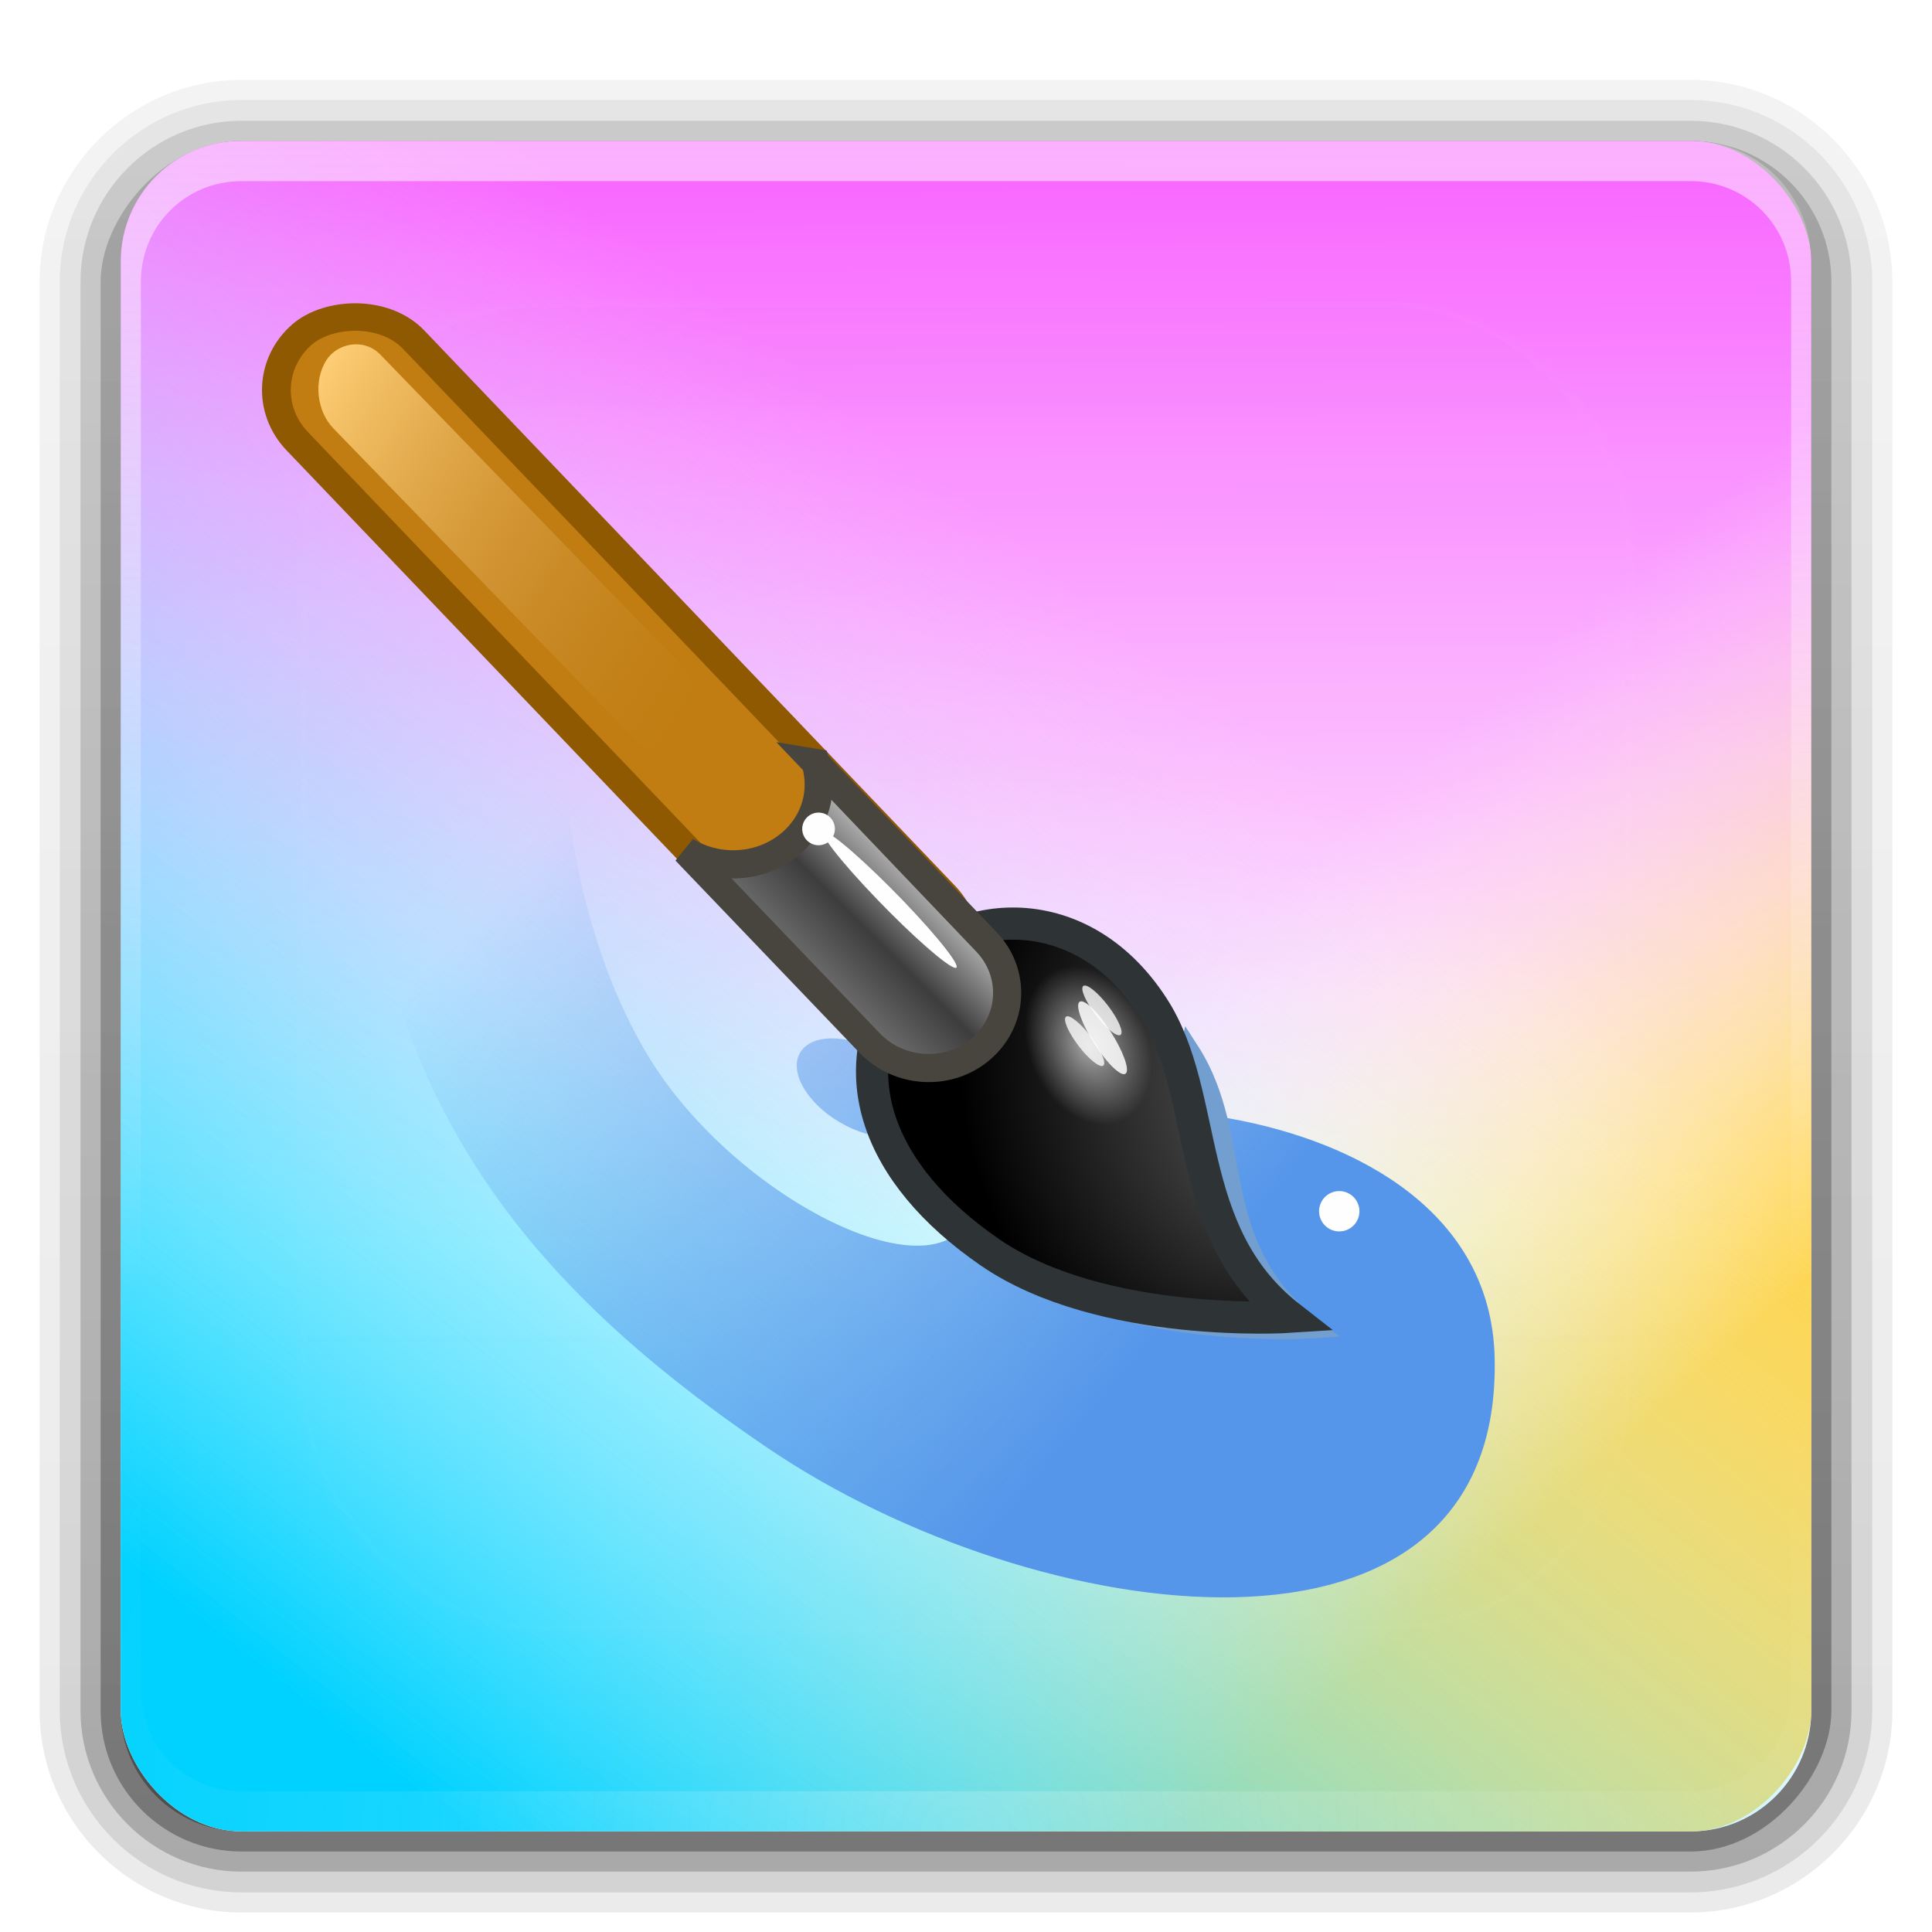 <?xml version="1.0" encoding="UTF-8" standalone="no"?>
<svg
   xmlns:dc="http://purl.org/dc/elements/1.1/"
   xmlns:cc="http://creativecommons.org/ns#"
   xmlns:rdf="http://www.w3.org/1999/02/22-rdf-syntax-ns#"
   xmlns:svg="http://www.w3.org/2000/svg"
   xmlns="http://www.w3.org/2000/svg"
   xmlns:xlink="http://www.w3.org/1999/xlink"
   xmlns:sodipodi="http://sodipodi.sourceforge.net/DTD/sodipodi-0.dtd"
   xmlns:inkscape="http://www.inkscape.org/namespaces/inkscape"
   id="svg2408"
   height="96"
   width="96"
   version="1.0"
   sodipodi:docname="krita.svg"
   inkscape:version="0.92.1 r">
  <sodipodi:namedview
     pagecolor="#fefefe"
     bordercolor="#666666"
     borderopacity="1"
     objecttolerance="10"
     gridtolerance="10"
     guidetolerance="10"
     inkscape:pageopacity="0"
     inkscape:pageshadow="2"
     inkscape:window-width="1920"
     inkscape:window-height="1011"
     id="namedview107"
     showgrid="false"
     inkscape:zoom="4.9166667"
     inkscape:cx="59.649441"
     inkscape:cy="29.756525"
     inkscape:window-x="0"
     inkscape:window-y="32"
     inkscape:window-maximized="1"
     inkscape:current-layer="layer1" />
  <defs
     id="defs2410">
    <linearGradient
       id="linearGradient5265">
      <stop
         offset="0"
         style="stop-color:#fefefe;stop-opacity:0.033"
         id="stop5261" />
      <stop
         offset="1"
         style="stop-color:#ffd242;stop-opacity:1"
         id="stop5263" />
    </linearGradient>
    <linearGradient
       id="linearGradient5235">
      <stop
         id="stop5231"
         style="stop-color:#fefefe;stop-opacity:0.033"
         offset="0" />
      <stop
         id="stop5233"
         style="stop-color:#00d2ff;stop-opacity:1"
         offset="1" />
    </linearGradient>
    <linearGradient
       id="linearGradient4798">
      <stop
         id="stop4794"
         style="stop-color:#000000;stop-opacity:0.822"
         offset="0" />
      <stop
         id="stop4796"
         style="stop-color:#000000;stop-opacity:0"
         offset="1" />
    </linearGradient>
    <linearGradient
       id="linearGradient4844">
      <stop
         style="stop-color:#006cff;stop-opacity:1"
         offset="0"
         id="stop4840" />
      <stop
         style="stop-color:#00b205;stop-opacity:1"
         offset="1"
         id="stop4842" />
    </linearGradient>
    <linearGradient
       id="linearGradient4802">
      <stop
         id="stop4798"
         offset="0"
         style="stop-color:#ff002c;stop-opacity:1" />
      <stop
         id="stop4800"
         offset="1"
         style="stop-color:#2c33ff;stop-opacity:1" />
    </linearGradient>
    <linearGradient
       id="linearGradient4724">
      <stop
         style="stop-color:#ff7200;stop-opacity:1"
         offset="0"
         id="stop4720" />
      <stop
         style="stop-color:#e80000;stop-opacity:1"
         offset="1"
         id="stop4722" />
    </linearGradient>
    <linearGradient
       id="linearGradient4692">
      <stop
         id="stop4688"
         offset="0"
         style="stop-color:#000000;stop-opacity:1;" />
      <stop
         id="stop4690"
         offset="1"
         style="stop-color:#646464;stop-opacity:1" />
    </linearGradient>
    <linearGradient
       gradientTransform="scale(1.006,0.994)"
       gradientUnits="userSpaceOnUse"
       id="ButtonShadow"
       y2="7.017"
       x2="45.448"
       y1="92.54"
       x1="45.448">
      <stop
         offset="0"
         style="stop-color:#000000;stop-opacity:1"
         id="stop3750" />
      <stop
         offset="1"
         style="stop-color:#000000;stop-opacity:0.588"
         id="stop3752" />
    </linearGradient>
    <linearGradient
       id="linearGradient3737">
      <stop
         offset="0"
         style="stop-color:#fefefe;stop-opacity:1"
         id="stop3739" />
      <stop
         offset="1"
         style="stop-color:#fefefe;stop-opacity:0"
         id="stop3741" />
    </linearGradient>
    <linearGradient
       id="linearGradient3700">
      <stop
         offset="0"
         style="stop-color:#fefefe;stop-opacity:1"
         id="stop3702" />
      <stop
         offset="1"
         style="stop-color:#f859ff;stop-opacity:1"
         id="stop3704" />
    </linearGradient>
    <filter
       id="filter3174"
       color-interpolation-filters="sRGB">
      <feGaussianBlur
         stdDeviation="1.71"
         id="feGaussianBlur3176" />
    </filter>
    <linearGradient
       gradientUnits="userSpaceOnUse"
       xlink:href="#linearGradient3737"
       id="linearGradient3188"
       y2="63.893"
       x2="36.357"
       y1="6"
       x1="36.357" />
    <filter
       id="filter3794"
       color-interpolation-filters="sRGB"
       height="1.384"
       width="1.384"
       y="-0.192"
       x="-0.192">
      <feGaussianBlur
         stdDeviation="5.28"
         id="feGaussianBlur3796" />
    </filter>
    <linearGradient
       gradientUnits="userSpaceOnUse"
       xlink:href="#linearGradient3737"
       id="linearGradient3613"
       y2="138.661"
       x2="48"
       y1="20.221"
       x1="48" />
    <radialGradient
       gradientTransform="matrix(1.157,0,0,0.996,-7.551,0.197)"
       gradientUnits="userSpaceOnUse"
       xlink:href="#linearGradient3737"
       id="radialGradient3619"
       fy="90.172"
       fx="48"
       r="42"
       cy="90.172"
       cx="48" />
    <clipPath
       id="clipPath3613">
      <rect
         style="fill:#fefefe;fill-opacity:1;fill-rule:nonzero;stroke:none"
         id="rect3615"
         y="6"
         x="6"
         ry="6"
         rx="6"
         height="84"
         width="84" />
    </clipPath>
    <linearGradient
       gradientUnits="userSpaceOnUse"
       xlink:href="#linearGradient3700"
       id="linearGradient3617"
       y2="5.988"
       x2="48"
       y1="60.508"
       x1="48.203" />
    <linearGradient
       gradientTransform="matrix(1.006,0,0,0.994,100,0)"
       gradientUnits="userSpaceOnUse"
       id="ButtonShadow-0"
       y2="7.017"
       x2="45.448"
       y1="92.54"
       x1="45.448">
      <stop
         offset="0"
         style="stop-color:#000000;stop-opacity:1"
         id="stop3750-8" />
      <stop
         offset="1"
         style="stop-color:#000000;stop-opacity:0.588"
         id="stop3752-5" />
    </linearGradient>
    <linearGradient
       gradientTransform="matrix(1.024,0,0,1.012,-1.143,-98.071)"
       gradientUnits="userSpaceOnUse"
       xlink:href="#ButtonShadow-0"
       id="linearGradient3780"
       y2="90.239"
       x2="32.251"
       y1="6.132"
       x1="32.251" />
    <linearGradient
       gradientTransform="matrix(1.024,0,0,1.012,-1.143,-98.071)"
       gradientUnits="userSpaceOnUse"
       xlink:href="#ButtonShadow-0"
       id="linearGradient3772"
       y2="90.239"
       x2="32.251"
       y1="6.132"
       x1="32.251" />
    <linearGradient
       gradientTransform="matrix(1.024,0,0,1.012,-1.143,-98.071)"
       gradientUnits="userSpaceOnUse"
       xlink:href="#ButtonShadow-0"
       id="linearGradient3725"
       y2="90.239"
       x2="32.251"
       y1="6.132"
       x1="32.251" />
    <linearGradient
       gradientTransform="translate(0,-97)"
       gradientUnits="userSpaceOnUse"
       xlink:href="#ButtonShadow-0"
       id="linearGradient3721"
       y2="90.239"
       x2="32.251"
       y1="6.132"
       x1="32.251" />
    <linearGradient
       gradientTransform="matrix(1.024,0,0,1.012,-1.143,-98.071)"
       gradientUnits="userSpaceOnUse"
       xlink:href="#ButtonShadow-0"
       id="linearGradient3026"
       y2="90.239"
       x2="32.251"
       y1="6.132"
       x1="32.251" />
    <linearGradient
       gradientTransform="matrix(0,1,-1,0,97,1)"
       gradientUnits="userSpaceOnUse"
       xlink:href="#linearGradient4086"
       id="linearGradient4111"
       y2="49"
       x2="72"
       y1="49"
       x1="-41" />
    <linearGradient
       id="linearGradient4086">
      <stop
         offset="0"
         style="stop-color:#bebebe;stop-opacity:1"
         id="stop4088" />
      <stop
         offset="1"
         style="stop-color:#ebebeb;stop-opacity:1"
         id="stop4098" />
    </linearGradient>
    <radialGradient
       gradientUnits="userSpaceOnUse"
       xlink:href="#linearGradient3841-9"
       id="radialGradient3847-1"
       fy="44"
       fx="48"
       r="16"
       cy="44"
       cx="48" />
    <linearGradient
       id="linearGradient3841-9">
      <stop
         offset="0"
         style="stop-color:#fefefe;stop-opacity:1"
         id="stop3843-9" />
      <stop
         offset="0.5"
         style="stop-color:#fefefe;stop-opacity:0.336"
         id="stop3849-7" />
      <stop
         offset="1"
         style="stop-color:#000000;stop-opacity:0.168"
         id="stop3845-4" />
    </linearGradient>
    <linearGradient
       gradientTransform="matrix(0,-1,1,0,0,97)"
       gradientUnits="userSpaceOnUse"
       xlink:href="#linearGradient3851-2"
       id="linearGradient3857-9"
       y2="48"
       x2="120"
       y1="48"
       x1="15" />
    <linearGradient
       id="linearGradient3851-2">
      <stop
         offset="0"
         style="stop-color:#000000;stop-opacity:1"
         id="stop3853-9" />
      <stop
         offset="1"
         style="stop-color:#000000;stop-opacity:0"
         id="stop3855-4" />
    </linearGradient>
    <linearGradient
       gradientTransform="matrix(0,-1,1,0,-1,97)"
       gradientUnits="userSpaceOnUse"
       xlink:href="#linearGradient4086"
       id="linearGradient4223"
       y2="49"
       x2="80"
       y1="49"
       x1="16" />
    <linearGradient
       gradientTransform="matrix(0.371,0,0,0.425,-38.135,30.219)"
       gradientUnits="userSpaceOnUse"
       y2="11.953"
       x2="172.45"
       y1="79.072"
       x1="171.97"
       id="linearGradient4694"
       xlink:href="#linearGradient4692" />
    <linearGradient
       gradientTransform="matrix(-0.371,0,0,0.425,88.516,30.163)"
       gradientUnits="userSpaceOnUse"
       y2="11.953"
       x2="172.45"
       y1="79.072"
       x1="171.97"
       id="linearGradient4694-3"
       xlink:href="#linearGradient4724" />
    <linearGradient
       gradientTransform="matrix(0.371,0,0,0.425,-14.85,30.163)"
       gradientUnits="userSpaceOnUse"
       y2="11.953"
       x2="172.45"
       y1="79.072"
       x1="171.97"
       id="linearGradient4694-0"
       xlink:href="#linearGradient4692" />
    <linearGradient
       gradientTransform="matrix(-0.371,0,0,0.425,111.801,30.106)"
       gradientUnits="userSpaceOnUse"
       y2="11.953"
       x2="172.45"
       y1="79.072"
       x1="171.97"
       id="linearGradient4694-3-6"
       xlink:href="#linearGradient4802" />
    <linearGradient
       gradientTransform="matrix(0.371,0,0,0.425,8.435,30.106)"
       gradientUnits="userSpaceOnUse"
       y2="11.953"
       x2="172.45"
       y1="79.072"
       x1="171.97"
       id="linearGradient4694-0-2"
       xlink:href="#linearGradient4692" />
    <linearGradient
       gradientTransform="matrix(-0.371,0,0,0.425,135.086,30.05)"
       gradientUnits="userSpaceOnUse"
       y2="11.953"
       x2="172.45"
       y1="79.072"
       x1="171.97"
       id="linearGradient4694-3-6-3"
       xlink:href="#linearGradient4844" />
    <linearGradient
       x1="10.458"
       y1="4.397"
       x2="10.458"
       y2="19.29"
       id="linearGradient3015"
       xlink:href="#linearGradient3637"
       gradientUnits="userSpaceOnUse"
       gradientTransform="matrix(-3.492,0,0,3.025,151.275,38.034)" />
    <linearGradient
       id="linearGradient3637">
      <stop
         id="stop3639"
         style="stop-color:#303032;stop-opacity:1"
         offset="0" />
      <stop
         id="stop3641"
         style="stop-color:#000000;stop-opacity:1"
         offset="1" />
    </linearGradient>
    <filter
       id="Gaussian_Blur">
      <feGaussianBlur
         stdDeviation="3"
         in="SourceGraphic"
         id="feGaussianBlur2" />
    </filter>
    <linearGradient
       id="SVGID_1_"
       gradientUnits="userSpaceOnUse"
       x1="240.562"
       y1="765.269"
       x2="161.322"
       y2="416.493"
       gradientTransform="translate(0,-391)">
      <stop
         offset="0"
         style="stop-color:#84420e;stop-opacity:1"
         id="stop7" />
      <stop
         offset="1"
         style="stop-color:#ff9737;stop-opacity:1"
         id="stop9" />
    </linearGradient>
    <radialGradient
       id="SVGID_2_"
       cx="131.414"
       cy="598.875"
       r="304.651"
       fx="127.527"
       fy="598.069"
       gradientTransform="matrix(0.977,0.211,-0.127,0.585,0.871,-343.185)"
       gradientUnits="userSpaceOnUse">
      <stop
         offset="0"
         style="stop-color:#FFFFFF;stop-opacity:0"
         id="stop14" />
      <stop
         offset="0.466"
         style="stop-color:#FFFFFF;stop-opacity:0.08"
         id="stop16" />
      <stop
         offset="0.986"
         style="stop-color:#FFFFFF;stop-opacity:0.214"
         id="stop18" />
      <stop
         offset="1"
         style="stop-color:#FFFFFF;stop-opacity:0"
         id="stop20" />
    </radialGradient>
    <linearGradient
       x1="248"
       y1="88"
       x2="232"
       y2="88"
       id="linearGradient3948-4-3"
       xlink:href="#linearGradient3942-4-5"
       gradientUnits="userSpaceOnUse"
       gradientTransform="matrix(2.828,-2.828,2.828,2.828,-660.077,-102.432)" />
    <linearGradient
       id="linearGradient3942-4-5">
      <stop
         id="stop3944-0-1"
         style="stop-color:#fefefe;stop-opacity:1"
         offset="0" />
      <stop
         id="stop3946-5-4"
         style="stop-color:#4b0909;stop-opacity:0"
         offset="1" />
    </linearGradient>
    <linearGradient
       x1="244"
       y1="176"
       x2="237"
       y2="176"
       id="linearGradient4043-4-4"
       xlink:href="#linearGradient4037-89-0"
       gradientUnits="userSpaceOnUse"
       gradientTransform="matrix(2.828,-2.828,2.828,2.828,-660.077,-102.432)" />
    <linearGradient
       id="linearGradient4037-89-0">
      <stop
         id="stop4039-39-1"
         style="stop-color:#d4d4d4;stop-opacity:1"
         offset="0" />
      <stop
         id="stop4041-8-8"
         style="stop-color:#7e7e7e;stop-opacity:0"
         offset="1" />
    </linearGradient>
    <linearGradient
       x1="237"
       y1="175"
       x2="243"
       y2="175"
       id="linearGradient4060-91-5"
       xlink:href="#linearGradient4079-3-0"
       gradientUnits="userSpaceOnUse"
       gradientTransform="matrix(2.828,-2.828,2.828,2.828,-660.077,-102.432)" />
    <linearGradient
       id="linearGradient4079-3-0">
      <stop
         id="stop4081-10-9"
         style="stop-color:#383838;stop-opacity:1"
         offset="0" />
      <stop
         id="stop4083-59-0"
         style="stop-color:#7e7e7e;stop-opacity:0"
         offset="1" />
    </linearGradient>
    <linearGradient
       x1="240"
       y1="160"
       x2="240"
       y2="56"
       id="linearGradient4129-0-1"
       xlink:href="#linearGradient3737"
       gradientUnits="userSpaceOnUse" />
    <mask
       id="mask4175-30-9">
      <g
         id="g4177-9-3">
        <path
           inkscape:connector-curvature="0"
           d="m 243,40 c -2,0 0,119 0,119 h 1 c 0,0 1,-119 -1,-119 z"
           id="path4179-89-4"
           style="fill:url(#linearGradient4183-5-9);fill-opacity:1;stroke:none;filter:url(#filter4109-04-1)" />
        <path
           inkscape:connector-curvature="0"
           d="M 237,40 C 235,40 237,159 237,159 h 1 c 0,0 1,-119 -1,-119 z"
           id="path4181-1-2"
           style="opacity:0.23;fill:url(#linearGradient4185-68-7);fill-opacity:1;stroke:none;filter:url(#filter4109-8-1-9)" />
      </g>
    </mask>
    <linearGradient
       x1="243"
       y1="152"
       x2="246"
       y2="152"
       id="linearGradient4183-5-9"
       xlink:href="#linearGradient3942-4-5"
       gradientUnits="userSpaceOnUse" />
    <filter
       style="color-interpolation-filters:sRGB"
       x="-0.68"
       y="-0.012"
       width="2.359"
       height="1.024"
       id="filter4109-04-1">
      <feGaussianBlur
         stdDeviation="0.606"
         id="feGaussianBlur4111-10-8" />
    </filter>
    <linearGradient
       x1="243"
       y1="152"
       x2="246"
       y2="152"
       id="linearGradient4185-68-7"
       xlink:href="#linearGradient3942-4-5"
       gradientUnits="userSpaceOnUse"
       gradientTransform="translate(-6,-3.0083557e-6)" />
    <filter
       style="color-interpolation-filters:sRGB"
       x="-0.68"
       y="-0.012"
       width="2.359"
       height="1.024"
       id="filter4109-8-1-9">
      <feGaussianBlur
         stdDeviation="0.606"
         id="feGaussianBlur4111-0-3-9" />
    </filter>
    <linearGradient
       x1="241.161"
       y1="180"
       x2="244"
       y2="180"
       id="linearGradient4095-7-1"
       xlink:href="#linearGradient3737"
       gradientUnits="userSpaceOnUse"
       gradientTransform="translate(-100)" />
    <filter
       style="color-interpolation-filters:sRGB"
       x="-0.277"
       y="-0.019"
       width="1.554"
       height="1.037"
       id="filter4105-2-3">
      <feGaussianBlur
         stdDeviation="0.31"
         id="feGaussianBlur4107-8-0" />
    </filter>
    <linearGradient
       x1="241.161"
       y1="180"
       x2="242"
       y2="180"
       id="linearGradient4204-1-4"
       xlink:href="#linearGradient3737"
       gradientUnits="userSpaceOnUse"
       gradientTransform="translate(-104)" />
    <filter
       style="color-interpolation-filters:sRGB"
       x="-0.277"
       y="-0.019"
       width="1.554"
       height="1.037"
       id="filter4105-4-2-4">
      <feGaussianBlur
         stdDeviation="0.31"
         id="feGaussianBlur4107-3-53-2" />
    </filter>
    <linearGradient
       x1="224"
       y1="248"
       x2="233.67"
       y2="222.474"
       id="linearGradient4964-70-4"
       xlink:href="#linearGradient4663-8-4"
       gradientUnits="userSpaceOnUse"
       gradientTransform="matrix(2.828,-2.828,2.828,2.828,-660.077,-102.432)" />
    <linearGradient
       id="linearGradient4663-8-4">
      <stop
         id="stop4665-6-3"
         style="stop-color:#5596ea;stop-opacity:1"
         offset="0" />
      <stop
         id="stop4667-8-0"
         style="stop-color:#5596ea;stop-opacity:0"
         offset="1" />
    </linearGradient>
    <linearGradient
       x1="254.311"
       y1="219.457"
       x2="234.65"
       y2="221.575"
       id="linearGradient4256-7-5"
       xlink:href="#linearGradient4250-3-3"
       gradientUnits="userSpaceOnUse"
       gradientTransform="matrix(2.828,-2.828,2.828,2.828,-660.077,-102.432)" />
    <linearGradient
       id="linearGradient4250-3-3">
      <stop
         id="stop4252-7-2"
         style="stop-color:#f3e8d9;stop-opacity:1"
         offset="0" />
      <stop
         id="stop4254-0-3"
         style="stop-color:#000000;stop-opacity:0"
         offset="1" />
    </linearGradient>
    <radialGradient
       cx="250.29"
       cy="221.479"
       r="2.632"
       fx="250.29"
       fy="221.479"
       id="radialGradient5418-5"
       xlink:href="#linearGradient3737"
       gradientUnits="userSpaceOnUse"
       gradientTransform="matrix(3.039,-4.3558079e-6,5.4503649e-6,3.799,-609.723,-617.443)" />
    <filter
       style="color-interpolation-filters:sRGB"
       id="filter5432-1">
      <feGaussianBlur
         stdDeviation="0.08"
         id="feGaussianBlur5434-4" />
    </filter>
    <radialGradient
       cx="250.29"
       cy="221.479"
       r="2.632"
       fx="250.29"
       fy="221.479"
       id="radialGradient5453-2"
       xlink:href="#linearGradient3737"
       gradientUnits="userSpaceOnUse"
       gradientTransform="matrix(1.955,-0.009,0.013,2.808,-344.063,-396.987)" />
    <filter
       style="color-interpolation-filters:sRGB"
       id="filter5432-7-0">
      <feGaussianBlur
         stdDeviation="0.08"
         id="feGaussianBlur5434-5-9" />
    </filter>
    <linearGradient
       x1="137.285"
       y1="139.141"
       x2="44.373"
       y2="123.15"
       id="linearGradient5021"
       xlink:href="#linearGradient4622-0"
       gradientUnits="userSpaceOnUse"
       gradientTransform="translate(0,-192)" />
    <linearGradient
       id="linearGradient4622-0">
      <stop
         id="stop4624-4"
         style="stop-color:#5596ea;stop-opacity:1"
         offset="0" />
      <stop
         id="stop4996-2"
         style="stop-color:#5596ea;stop-opacity:0.498"
         offset="0.545" />
      <stop
         id="stop4626-7"
         style="stop-color:#5596ea;stop-opacity:0"
         offset="1" />
    </linearGradient>
    <filter
       style="color-interpolation-filters:sRGB"
       x="-0.25"
       y="-0.25"
       width="1.5"
       height="1.5"
       id="filter5042">
      <feGaussianBlur
         id="feGaussianBlur5044"
         stdDeviation="5"
         result="result1" />
      <feTurbulence
         id="feTurbulence5046"
         numOctaves="1"
         seed="0"
         type="fractalNoise"
         baseFrequency="0.1"
         result="result2" />
      <feDisplacementMap
         in2="result2"
         scale="5"
         xChannelSelector="R"
         yChannelSelector="G"
         in="result1"
         result="result3"
         id="feDisplacementMap5048" />
      <feComposite
         in2="result3"
         operator="atop"
         id="feComposite5050" />
    </filter>
    <filter
       style="color-interpolation-filters:sRGB"
       id="filter5334">
      <feGaussianBlur
         stdDeviation="2.56"
         id="feGaussianBlur5336" />
    </filter>
    <linearGradient
       gradientTransform="translate(3.18e-6)"
       gradientUnits="userSpaceOnUse"
       xlink:href="#linearGradient5235"
       id="linearGradient3617-9"
       y2="86.814"
       x2="19.236"
       y1="34.046"
       x1="60.859" />
    <linearGradient
       gradientTransform="translate(-96,3.2317773e-6)"
       gradientUnits="userSpaceOnUse"
       xlink:href="#linearGradient5265"
       id="linearGradient3617-9-1"
       y2="78.068"
       x2="23.711"
       y1="53.978"
       x1="44.995" />
    <radialGradient
       inkscape:collect="always"
       xlink:href="#linearGradient3216"
       id="radialGradient4799"
       gradientUnits="userSpaceOnUse"
       gradientTransform="matrix(1.018,-3.184,2.332,0.805,-17.968,116.996)"
       cx="23"
       cy="12.811"
       fx="22.306"
       fy="9.107"
       r="4" />
    <linearGradient
       id="linearGradient3216">
      <stop
         style="stop-color:#6b6b6b;stop-opacity:1;"
         offset="0"
         id="stop3218" />
      <stop
         style="stop-color:#000000;stop-opacity:1;"
         offset="1"
         id="stop3220" />
    </linearGradient>
    <linearGradient
       inkscape:collect="always"
       xlink:href="#linearGradient4807"
       id="linearGradient4813"
       x1="-10.468"
       y1="69.255"
       x2="35.451"
       y2="69.255"
       gradientUnits="userSpaceOnUse"
       gradientTransform="matrix(0.566,0,0,0.566,-49.793,-110.263)" />
    <linearGradient
       id="linearGradient4807">
      <stop
         style="stop-color:#fecd74;stop-opacity:1;"
         offset="0"
         id="stop4809" />
      <stop
         style="stop-color:#c2862f;stop-opacity:0;"
         offset="1"
         id="stop4811" />
    </linearGradient>
    <filter
       inkscape:collect="always"
       id="filter5219">
      <feGaussianBlur
         inkscape:collect="always"
         stdDeviation="0.242"
         id="feGaussianBlur5221" />
    </filter>
    <linearGradient
       inkscape:collect="always"
       xlink:href="#linearGradient10287"
       id="linearGradient5196"
       x1="46.47"
       y1="44.889"
       x2="53.546"
       y2="51.964"
       gradientUnits="userSpaceOnUse"
       gradientTransform="translate(0,-3.245)" />
    <linearGradient
       id="linearGradient10287">
      <stop
         style="stop-color:#e1e0e0;stop-opacity:1;"
         offset="0"
         id="stop10289" />
      <stop
         id="stop4127"
         offset="0.5"
         style="stop-color:#3d3d3d;stop-opacity:1;" />
      <stop
         style="stop-color:#828282;stop-opacity:1;"
         offset="1"
         id="stop10291" />
    </linearGradient>
    <radialGradient
       inkscape:collect="always"
       xlink:href="#linearGradient3737"
       id="radialGradient5231"
       cx="-6.12"
       cy="50.773"
       fx="-6.12"
       fy="50.773"
       r="4.207"
       gradientTransform="matrix(1,0,0,1.023,0,-1.154)"
       gradientUnits="userSpaceOnUse" />
  </defs>
  <g
     style="display:none"
     id="layer2">
    <rect
       style="opacity:0.9;fill:url(#ButtonShadow);fill-opacity:1;fill-rule:nonzero;stroke:none;filter:url(#filter3174)"
       id="rect3745"
       y="7"
       x="5"
       ry="6"
       rx="6"
       height="85"
       width="86" />
  </g>
  <g
     id="layer3">
    <path
       style="opacity:0.08;fill:url(#linearGradient3026);fill-opacity:1;fill-rule:nonzero;stroke:none;display:inline"
       id="path3786"
       transform="scale(1,-1)"
       d="m 12,-95.031 c -5.511,0 -10.031,4.52 -10.031,10.031 l 0,71 c 0,5.511 4.52,10.031 10.031,10.031 l 72,0 c 5.511,0 10.031,-4.52 10.031,-10.031 l 0,-71 c 0,-5.511 -4.52,-10.031 -10.031,-10.031 l -72,0 z" />
    <path
       style="opacity:0.1;fill:url(#linearGradient3780);fill-opacity:1;fill-rule:nonzero;stroke:none;display:inline"
       id="path3778"
       transform="scale(1,-1)"
       d="m 12,-94.031 c -4.972,0 -9.031,4.06 -9.031,9.031 l 0,71 c 0,4.972 4.06,9.031 9.031,9.031 l 72,0 c 4.972,0 9.031,-4.06 9.031,-9.031 l 0,-71 c 0,-4.972 -4.06,-9.031 -9.031,-9.031 l -72,0 z" />
    <path
       style="opacity:0.2;fill:url(#linearGradient3772);fill-opacity:1;fill-rule:nonzero;stroke:none;display:inline"
       id="path3770"
       transform="scale(1,-1)"
       d="m 12,-93 c -4.409,0 -8,3.591 -8,8 l 0,71 c 0,4.409 3.591,8 8,8 l 72,0 c 4.409,0 8,-3.591 8,-8 l 0,-71 c 0,-4.409 -3.591,-8 -8,-8 l -72,0 z" />
    <rect
       style="opacity:0.3;fill:url(#linearGradient3725);fill-opacity:1;fill-rule:nonzero;stroke:none;display:inline"
       id="rect3723"
       transform="scale(1,-1)"
       y="-92"
       x="5"
       ry="7"
       rx="7"
       height="85"
       width="86" />
    <rect
       style="opacity:0.45;fill:url(#linearGradient3721);fill-opacity:1;fill-rule:nonzero;stroke:none;display:inline"
       id="rect3716"
       transform="scale(1,-1)"
       y="-91"
       x="6"
       ry="6"
       rx="6"
       height="84"
       width="84" />
  </g>
  <g
     transform="translate(0,1)"
     id="layer1">
    <rect
       style="fill:url(#linearGradient3617);fill-opacity:1;fill-rule:nonzero;stroke:none"
       id="rect2419"
       y="6"
       x="6"
       ry="6"
       rx="6"
       height="84"
       width="84" />
    <rect
       style="fill:url(#linearGradient3617-9-1);fill-opacity:1;fill-rule:nonzero;stroke:none"
       id="rect2419-6-3"
       y="6"
       x="-90"
       ry="6"
       rx="6"
       height="84"
       width="84"
       transform="scale(-1,1)" />
    <rect
       style="fill:url(#linearGradient3617-9);fill-opacity:1;fill-rule:nonzero;stroke:none"
       id="rect2419-6"
       y="6"
       x="6"
       ry="6"
       rx="6"
       height="84"
       width="84" />
    <path
       style="opacity:0.5;fill:url(#linearGradient3188);fill-opacity:1;fill-rule:nonzero;stroke:none"
       id="rect3728"
       d="M 12,6 C 8.676,6 6,8.676 6,12 v 2 68 2 c 0,0.335 0.041,0.651 0.094,0.969 0.049,0.296 0.097,0.597 0.188,0.875 0.01,0.03 0.021,0.064 0.031,0.094 0.099,0.288 0.235,0.547 0.375,0.812 0.145,0.274 0.316,0.536 0.5,0.781 0.184,0.246 0.374,0.473 0.594,0.688 0.44,0.428 0.943,0.815 1.5,1.094 0.279,0.14 0.573,0.247 0.875,0.344 -0.256,-0.1 -0.487,-0.236 -0.719,-0.375 -0.007,-0.004 -0.024,0.004 -0.031,0 -0.032,-0.019 -0.062,-0.043 -0.094,-0.062 -0.12,-0.077 -0.231,-0.164 -0.344,-0.25 -0.106,-0.081 -0.213,-0.161 -0.312,-0.25 C 8.478,88.557 8.309,88.373 8.156,88.188 8.049,88.057 7.938,87.922 7.844,87.781 7.819,87.743 7.805,87.695 7.781,87.656 7.716,87.553 7.651,87.452 7.594,87.344 7.493,87.149 7.388,86.928 7.312,86.719 7.305,86.697 7.289,86.678 7.281,86.656 7.249,86.564 7.245,86.469 7.219,86.375 7.188,86.268 7.148,86.172 7.125,86.062 7.052,85.721 7,85.364 7,85 V 83 15 13 C 7,10.218 9.218,8 12,8 h 2 68 2 c 2.782,0 5,2.218 5,5 v 2 68 2 c 0,0.364 -0.052,0.721 -0.125,1.062 -0.044,0.207 -0.088,0.398 -0.156,0.594 -0.008,0.022 -0.023,0.041 -0.031,0.062 -0.063,0.174 -0.138,0.367 -0.219,0.531 -0.042,0.083 -0.079,0.17 -0.125,0.25 -0.055,0.097 -0.127,0.188 -0.188,0.281 -0.094,0.141 -0.205,0.276 -0.312,0.406 -0.143,0.174 -0.303,0.347 -0.469,0.5 -0.011,0.01 -0.02,0.021 -0.031,0.031 -0.138,0.126 -0.285,0.234 -0.438,0.344 -0.103,0.073 -0.204,0.153 -0.312,0.219 -0.007,0.004 -0.024,-0.004 -0.031,0 -0.232,0.139 -0.463,0.275 -0.719,0.375 0.302,-0.097 0.596,-0.204 0.875,-0.344 0.557,-0.279 1.06,-0.666 1.5,-1.094 0.22,-0.214 0.409,-0.442 0.594,-0.688 0.184,-0.246 0.355,-0.508 0.5,-0.781 0.14,-0.265 0.276,-0.525 0.375,-0.812 0.01,-0.031 0.021,-0.063 0.031,-0.094 0.09,-0.278 0.139,-0.579 0.188,-0.875 C 89.959,84.651 90,84.335 90,84 V 82 14 12 C 90,8.676 87.324,6 84,6 Z" />
    <path
       style="opacity:0.2;fill:url(#radialGradient3619);fill-opacity:1;fill-rule:nonzero;stroke:none"
       id="path3615"
       d="M 12,90 C 8.676,90 6,87.324 6,84 V 82 14 12 c 0,-0.335 0.041,-0.651 0.094,-0.969 0.049,-0.296 0.097,-0.597 0.188,-0.875 C 6.291,10.126 6.302,10.093 6.312,10.062 6.411,9.775 6.547,9.515 6.688,9.25 6.832,8.976 7.003,8.714 7.188,8.469 7.372,8.223 7.561,7.995 7.781,7.781 8.221,7.353 8.724,6.967 9.281,6.688 9.56,6.548 9.855,6.441 10.156,6.344 9.9,6.444 9.67,6.58 9.438,6.719 c -0.007,0.004 -0.024,-0.004 -0.031,0 -0.032,0.019 -0.062,0.043 -0.094,0.062 -0.12,0.077 -0.231,0.164 -0.344,0.25 -0.106,0.081 -0.213,0.161 -0.312,0.25 C 8.478,7.443 8.309,7.627 8.156,7.812 8.049,7.943 7.938,8.078 7.844,8.219 7.819,8.257 7.805,8.305 7.781,8.344 7.716,8.447 7.651,8.548 7.594,8.656 7.493,8.851 7.388,9.072 7.312,9.281 7.305,9.303 7.289,9.322 7.281,9.344 7.249,9.436 7.245,9.531 7.219,9.625 7.188,9.732 7.148,9.828 7.125,9.938 7.052,10.279 7,10.636 7,11 v 2 68 2 c 0,2.782 2.218,5 5,5 h 2 68 2 c 2.782,0 5,-2.218 5,-5 V 81 13 11 C 89,10.636 88.948,10.279 88.875,9.938 88.831,9.731 88.787,9.54 88.719,9.344 88.711,9.322 88.695,9.303 88.688,9.281 88.625,9.108 88.549,8.914 88.469,8.75 88.427,8.667 88.39,8.58 88.344,8.5 88.289,8.403 88.217,8.312 88.156,8.219 88.062,8.078 87.951,7.943 87.844,7.812 87.701,7.638 87.541,7.466 87.375,7.312 87.364,7.302 87.355,7.291 87.344,7.281 87.205,7.156 87.059,7.047 86.906,6.938 86.804,6.864 86.702,6.784 86.594,6.719 c -0.007,-0.004 -0.024,0.004 -0.031,0 -0.232,-0.139 -0.463,-0.275 -0.719,-0.375 0.302,0.097 0.596,0.204 0.875,0.344 0.557,0.279 1.06,0.666 1.5,1.094 0.22,0.214 0.409,0.442 0.594,0.688 0.184,0.246 0.355,0.508 0.5,0.781 0.14,0.265 0.276,0.525 0.375,0.812 0.01,0.031 0.021,0.063 0.031,0.094 0.09,0.278 0.139,0.579 0.188,0.875 C 89.959,11.349 90,11.665 90,12 v 2 68 2 c 0,3.324 -2.676,6 -6,6 z" />
  </g>
  <g
     id="layer5"
     transform="translate(66)">
    <rect
       style="opacity:0.1;fill:url(#linearGradient3613);fill-opacity:1;fill-rule:nonzero;stroke:#fefefe;stroke-width:0.5;stroke-linecap:round;stroke-linejoin:miter;stroke-miterlimit:4;stroke-dasharray:none;stroke-dashoffset:0;stroke-opacity:1;filter:url(#filter3794)"
       id="rect3171"
       clip-path="url(#clipPath3613)"
       y="15"
       x="15"
       ry="12"
       rx="12"
       height="66"
       width="66"
       transform="translate(-66)" />
  </g>
  <g
     id="g5121"
     transform="matrix(0.078,0,0,0.078,305.894,32.93)">
    <g
       style="display:inline"
       id="g4586"
       transform="matrix(1.351,0,0,1.351,-2452.512,458.756)">
      <path
         style="display:inline;fill:url(#linearGradient5021);fill-opacity:1;stroke:none;filter:url(#filter5042)"
         id="path4610"
         transform="matrix(3.464,2,-2,3.464,-1142.092,-89.123)"
         d="M 30.775,-113.055 24.188,-69.094 c 20.534,28.392 43.083,40.257 81.103,42.972 38.019,2.715 89.461,-18.194 68.756,-52.116 -17.703,-29.003 -70.876,1.852 -63.953,11.581 10.687,15.016 -21.125,18.109 -40.249,7.539 C 50.091,-70.034 34.412,-95.317 30.775,-113.055 Z m 62.659,39.924 c -4.559,0 -8.25,2.125 -8.25,4.75 0,2.625 3.691,4.75 8.25,4.75 4.559,0 8.25,-2.125 8.25,-4.75 0,-2.625 -3.691,-4.75 -8.25,-4.75 z"
         inkscape:connector-curvature="0" />
      <g
         transform="matrix(-9.475,0,0,9.475,-203.699,-640.31)"
         id="g5251">
        <path
           inkscape:connector-curvature="0"
           style="color:#000000;display:inline;overflow:visible;visibility:visible;fill:#3465a4;fill-opacity:1;fill-rule:evenodd;stroke:#729fcf;stroke-width:1px;stroke-linecap:butt;stroke-linejoin:miter;stroke-miterlimit:4;stroke-dashoffset:0;stroke-opacity:1;marker:none;enable-background:accumulate"
           d="m 42.876,61.648 c -5.571,3.838 -14.929,3.22 -14.929,3.22 5.384,-4.199 3.287,-9.373 6.137,-13.792 1.442,5.868 4.181,8.515 8.791,10.573 z"
           id="path8812"
           sodipodi:nodetypes="cscc" />
        <path
           inkscape:connector-curvature="0"
           sodipodi:nodetypes="cssss"
           id="path6864"
           d="m 48.364,47.423 c 3.115,4.646 1.303,9.764 -4.34,13.651 -5.571,3.838 -14.929,3.22 -14.929,3.22 5.384,-4.199 3.936,-10.984 6.786,-15.403 3.756,-5.825 10.251,-4.796 12.482,-1.468 z"
           style="color:#000000;display:inline;overflow:visible;visibility:visible;fill:url(#radialGradient4799);fill-opacity:1;fill-rule:evenodd;stroke:#2e3436;stroke-width:1.6;stroke-linecap:butt;stroke-linejoin:miter;stroke-miterlimit:4;stroke-dasharray:none;stroke-dashoffset:0;stroke-opacity:1;marker:none;enable-background:accumulate" />
        <rect
           transform="matrix(0.691,-0.723,0.754,0.656,0,0)"
           ry="3.846"
           y="63.478"
           x="-6.145"
           height="7.692"
           width="45.919"
           id="rect7258"
           style="fill:#c17d11;fill-opacity:1;stroke:#8f5902;stroke-width:1.401;stroke-linecap:round;stroke-linejoin:miter;stroke-miterlimit:4;stroke-dasharray:none;stroke-dashoffset:1.96;stroke-opacity:1" />
        <rect
           style="fill:url(#linearGradient4813);fill-opacity:1;stroke:none;filter:url(#filter5219)"
           id="rect4805"
           width="26.007"
           height="4.35"
           x="-55.722"
           y="-73.271"
           ry="2.175"
           transform="matrix(-0.696,0.718,-0.538,-0.843,0,-3.245)" />
        <path
           inkscape:connector-curvature="0"
           id="rect5184"
           d="m 52.688,36.727 -8.5,8.906 c -1.472,1.54 -1.357,3.914 0.25,5.312 1.607,1.399 4.091,1.259 5.562,-0.281 l 9.156,-9.562 c -1.596,1.001 -3.772,0.889 -5.25,-0.375 -1.224,-1.047 -1.631,-2.597 -1.219,-4 z"
           style="fill:url(#linearGradient5196);fill-opacity:1;stroke:#48453f;stroke-width:1.4;stroke-linecap:round;stroke-linejoin:miter;stroke-miterlimit:4;stroke-dasharray:none;stroke-dashoffset:1.96;stroke-opacity:1" />
        <ellipse
           ry="4.303"
           rx="4.207"
           cy="50.773"
           cx="-6.12"
           inkscape:transform-center-y="2.8685259"
           transform="matrix(0.647,0.278,-0.377,0.878,62.218,7.903)"
           id="path5223"
           style="opacity:0.609;fill:url(#radialGradient5231);fill-opacity:1;stroke:none" />
        <ellipse
           ry="1.53"
           rx="1.243"
           cy="40.924"
           cx="-10.422"
           style="fill:#fefefe;fill-opacity:1;stroke:none"
           id="path5235"
           transform="matrix(0.808,0,0,0.656,35.048,32.193)" />
        <ellipse
           ry="1.53"
           rx="1.243"
           cy="40.924"
           cx="-10.422"
           style="opacity:0.782;fill:#fefefe;fill-opacity:1;stroke:none"
           id="path5241"
           transform="matrix(0.245,0.186,-0.606,0.795,65.791,18.448)" />
        <ellipse
           ry="1.53"
           rx="1.243"
           cy="40.924"
           cx="-10.422"
           transform="matrix(0.305,0.273,-0.754,1.164,72.442,5.614)"
           id="path5243"
           style="opacity:0.851;fill:#fefefe;fill-opacity:1;stroke:none" />
        <ellipse
           ry="1.53"
           rx="1.243"
           cy="40.924"
           cx="-10.422"
           transform="matrix(0.245,0.186,-0.606,0.795,66.652,19.978)"
           id="path5245"
           style="opacity:0.782;fill:#fefefe;fill-opacity:1;stroke:none" />
        <ellipse
           ry="1.53"
           rx="1.243"
           cy="40.924"
           cx="-10.422"
           style="fill:#fefefe;fill-opacity:1;stroke:none"
           id="path5247"
           transform="matrix(1.045,-0.582,-2,2.163,141.728,-51.045)" />
        <ellipse
           ry="1.53"
           rx="1.243"
           cy="40.924"
           cx="-10.422"
           transform="matrix(0.654,0,0,0.531,59.356,18.281)"
           id="path5249"
           style="fill:#fefefe;fill-opacity:1;stroke:none" />
      </g>
    </g>
  </g>
</svg>
